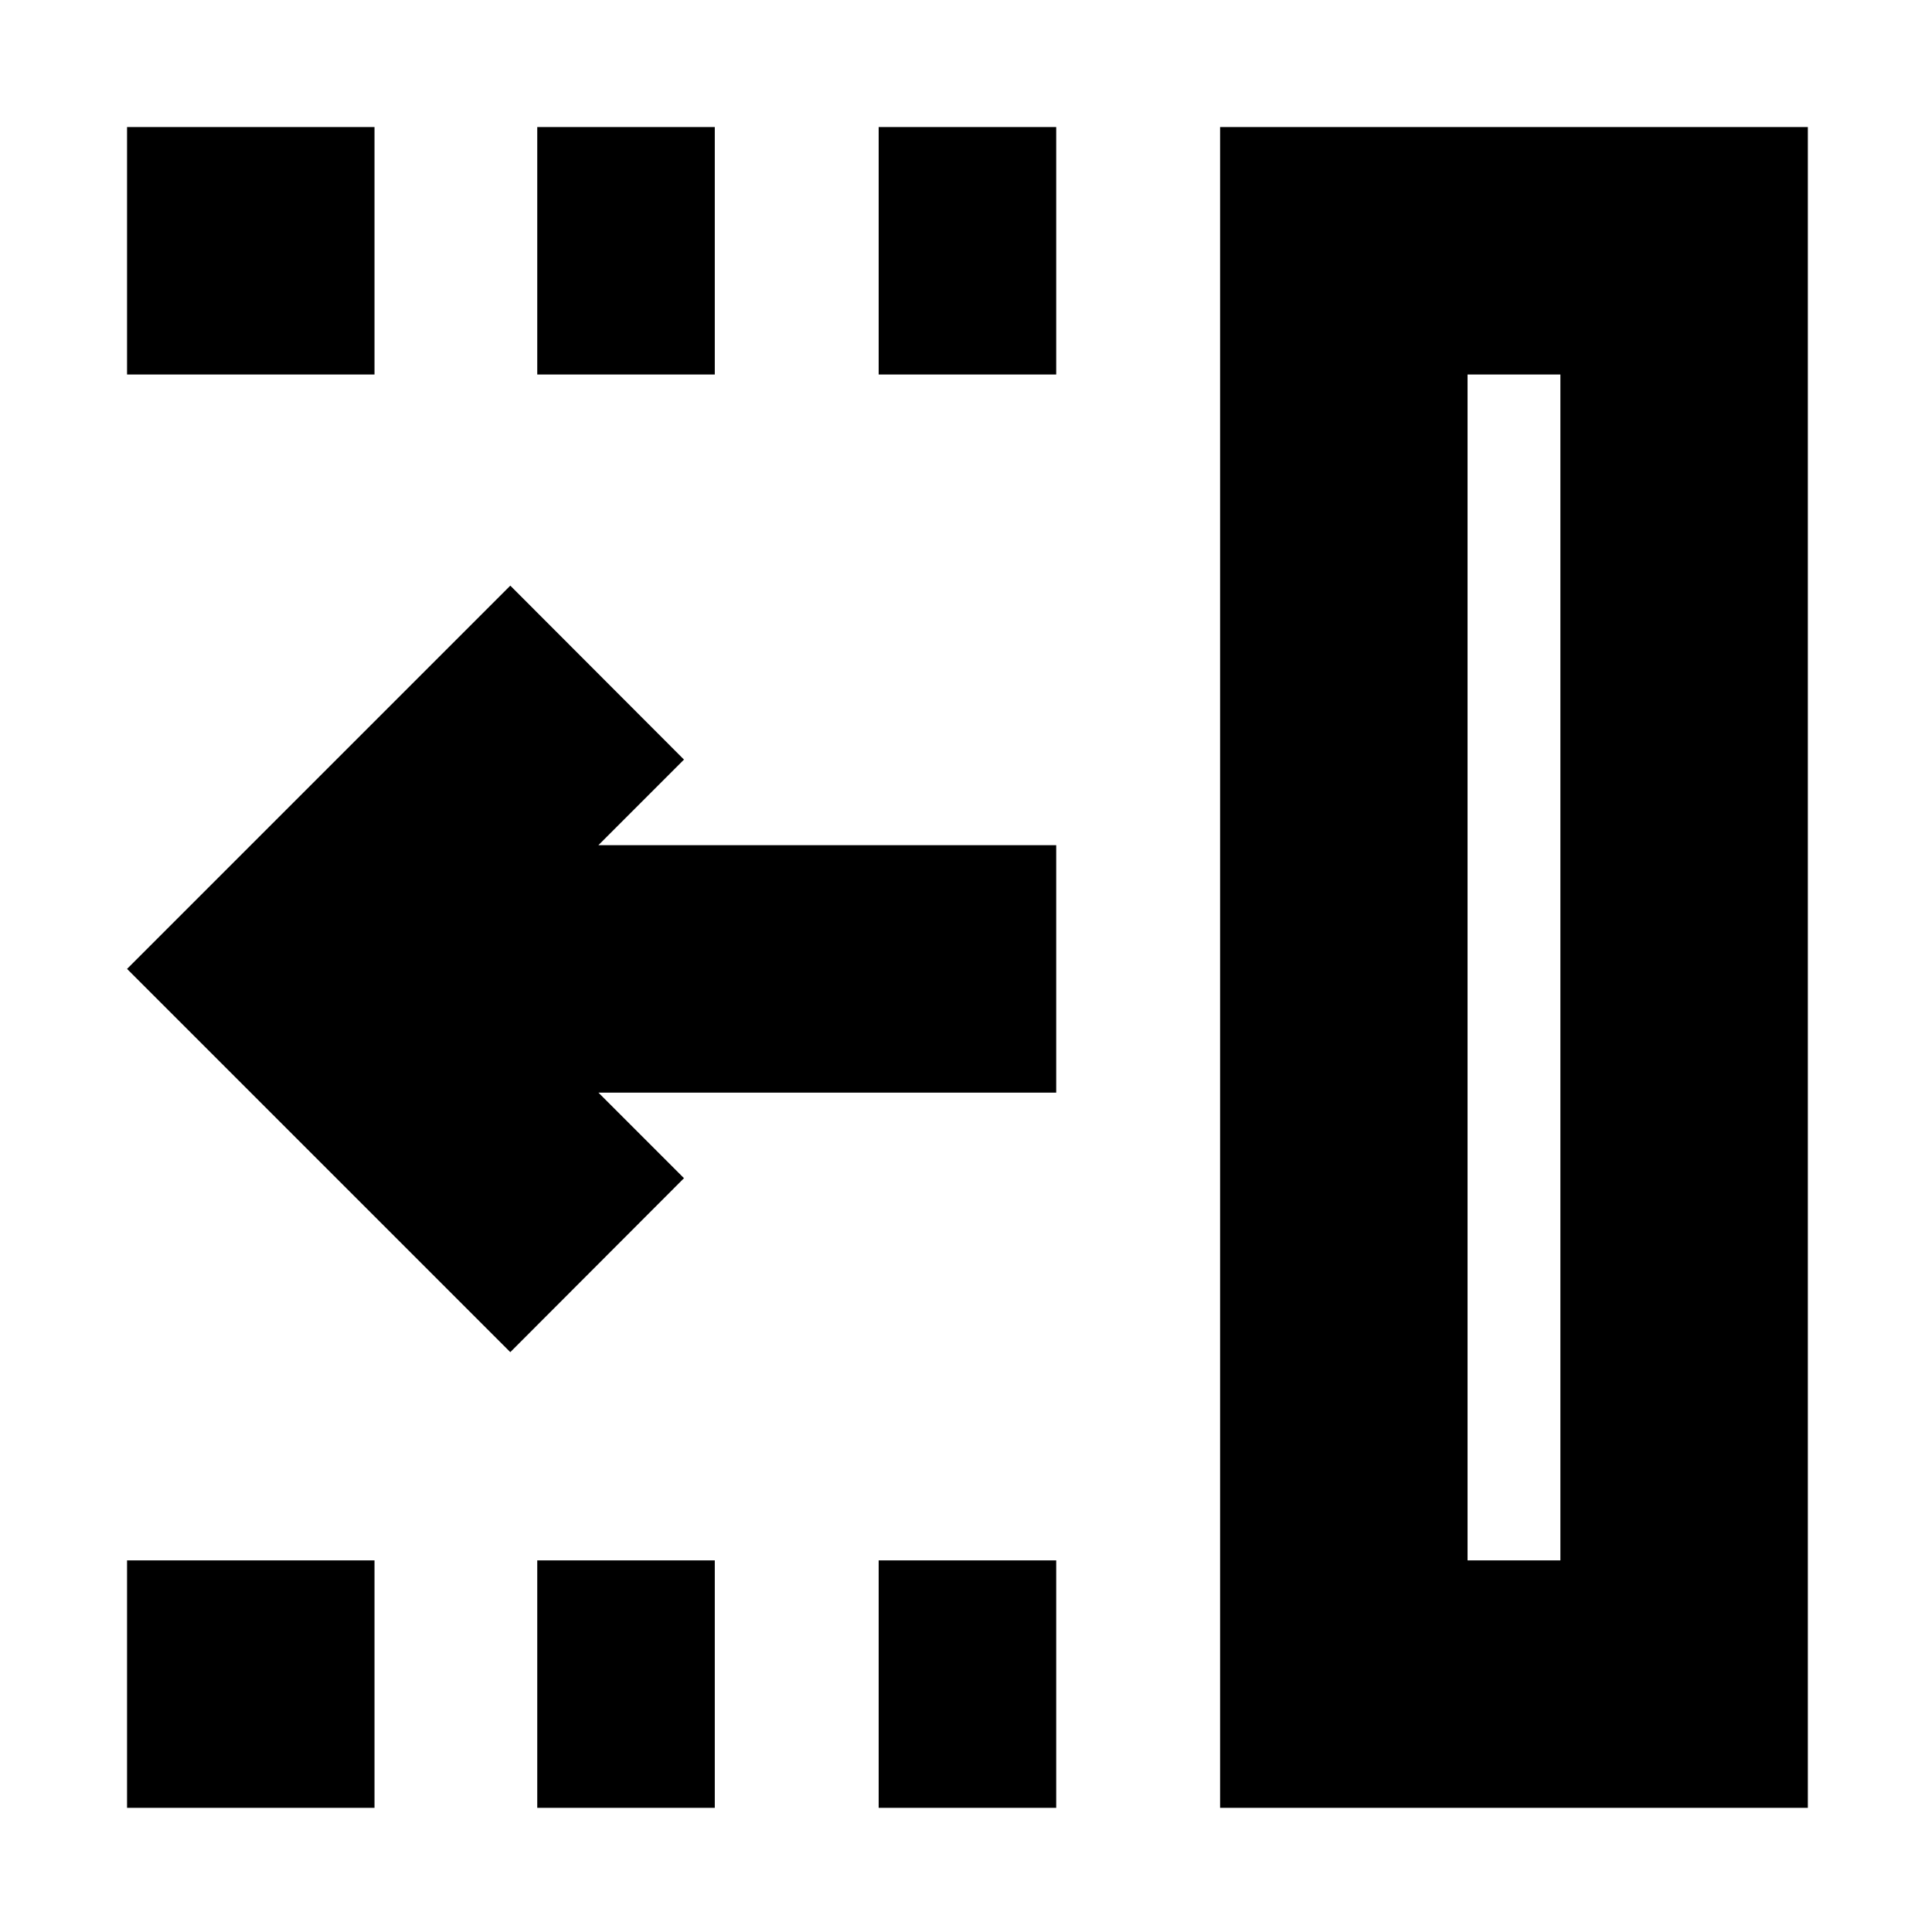 <svg xmlns="http://www.w3.org/2000/svg" height="24" viewBox="0 96 960 960" width="24"><path d="M436.609 282.087V159.129h88.217v122.958h-88.217Zm0 712.219V871.348h88.217v122.958h-88.217ZM266.956 282.087V159.129h88.218v122.958h-88.218Zm0 712.219V871.348h88.218v122.958h-88.218ZM63.129 282.087V159.129h122.958v122.958H63.129Zm0 712.219V871.348h122.958v122.958H63.129ZM253.565 767.87 63.129 577.435l190.436-190.436 86.305 86.436-42.522 42.521h227.478v122.957H297.348l42.522 42.522-86.305 86.435Zm475.653 103.478h46.13V282.087h-46.13v589.261ZM606.261 994.306V159.129h292.045v835.177H606.261Zm122.957-122.958h46.13-46.13Z"/></svg>